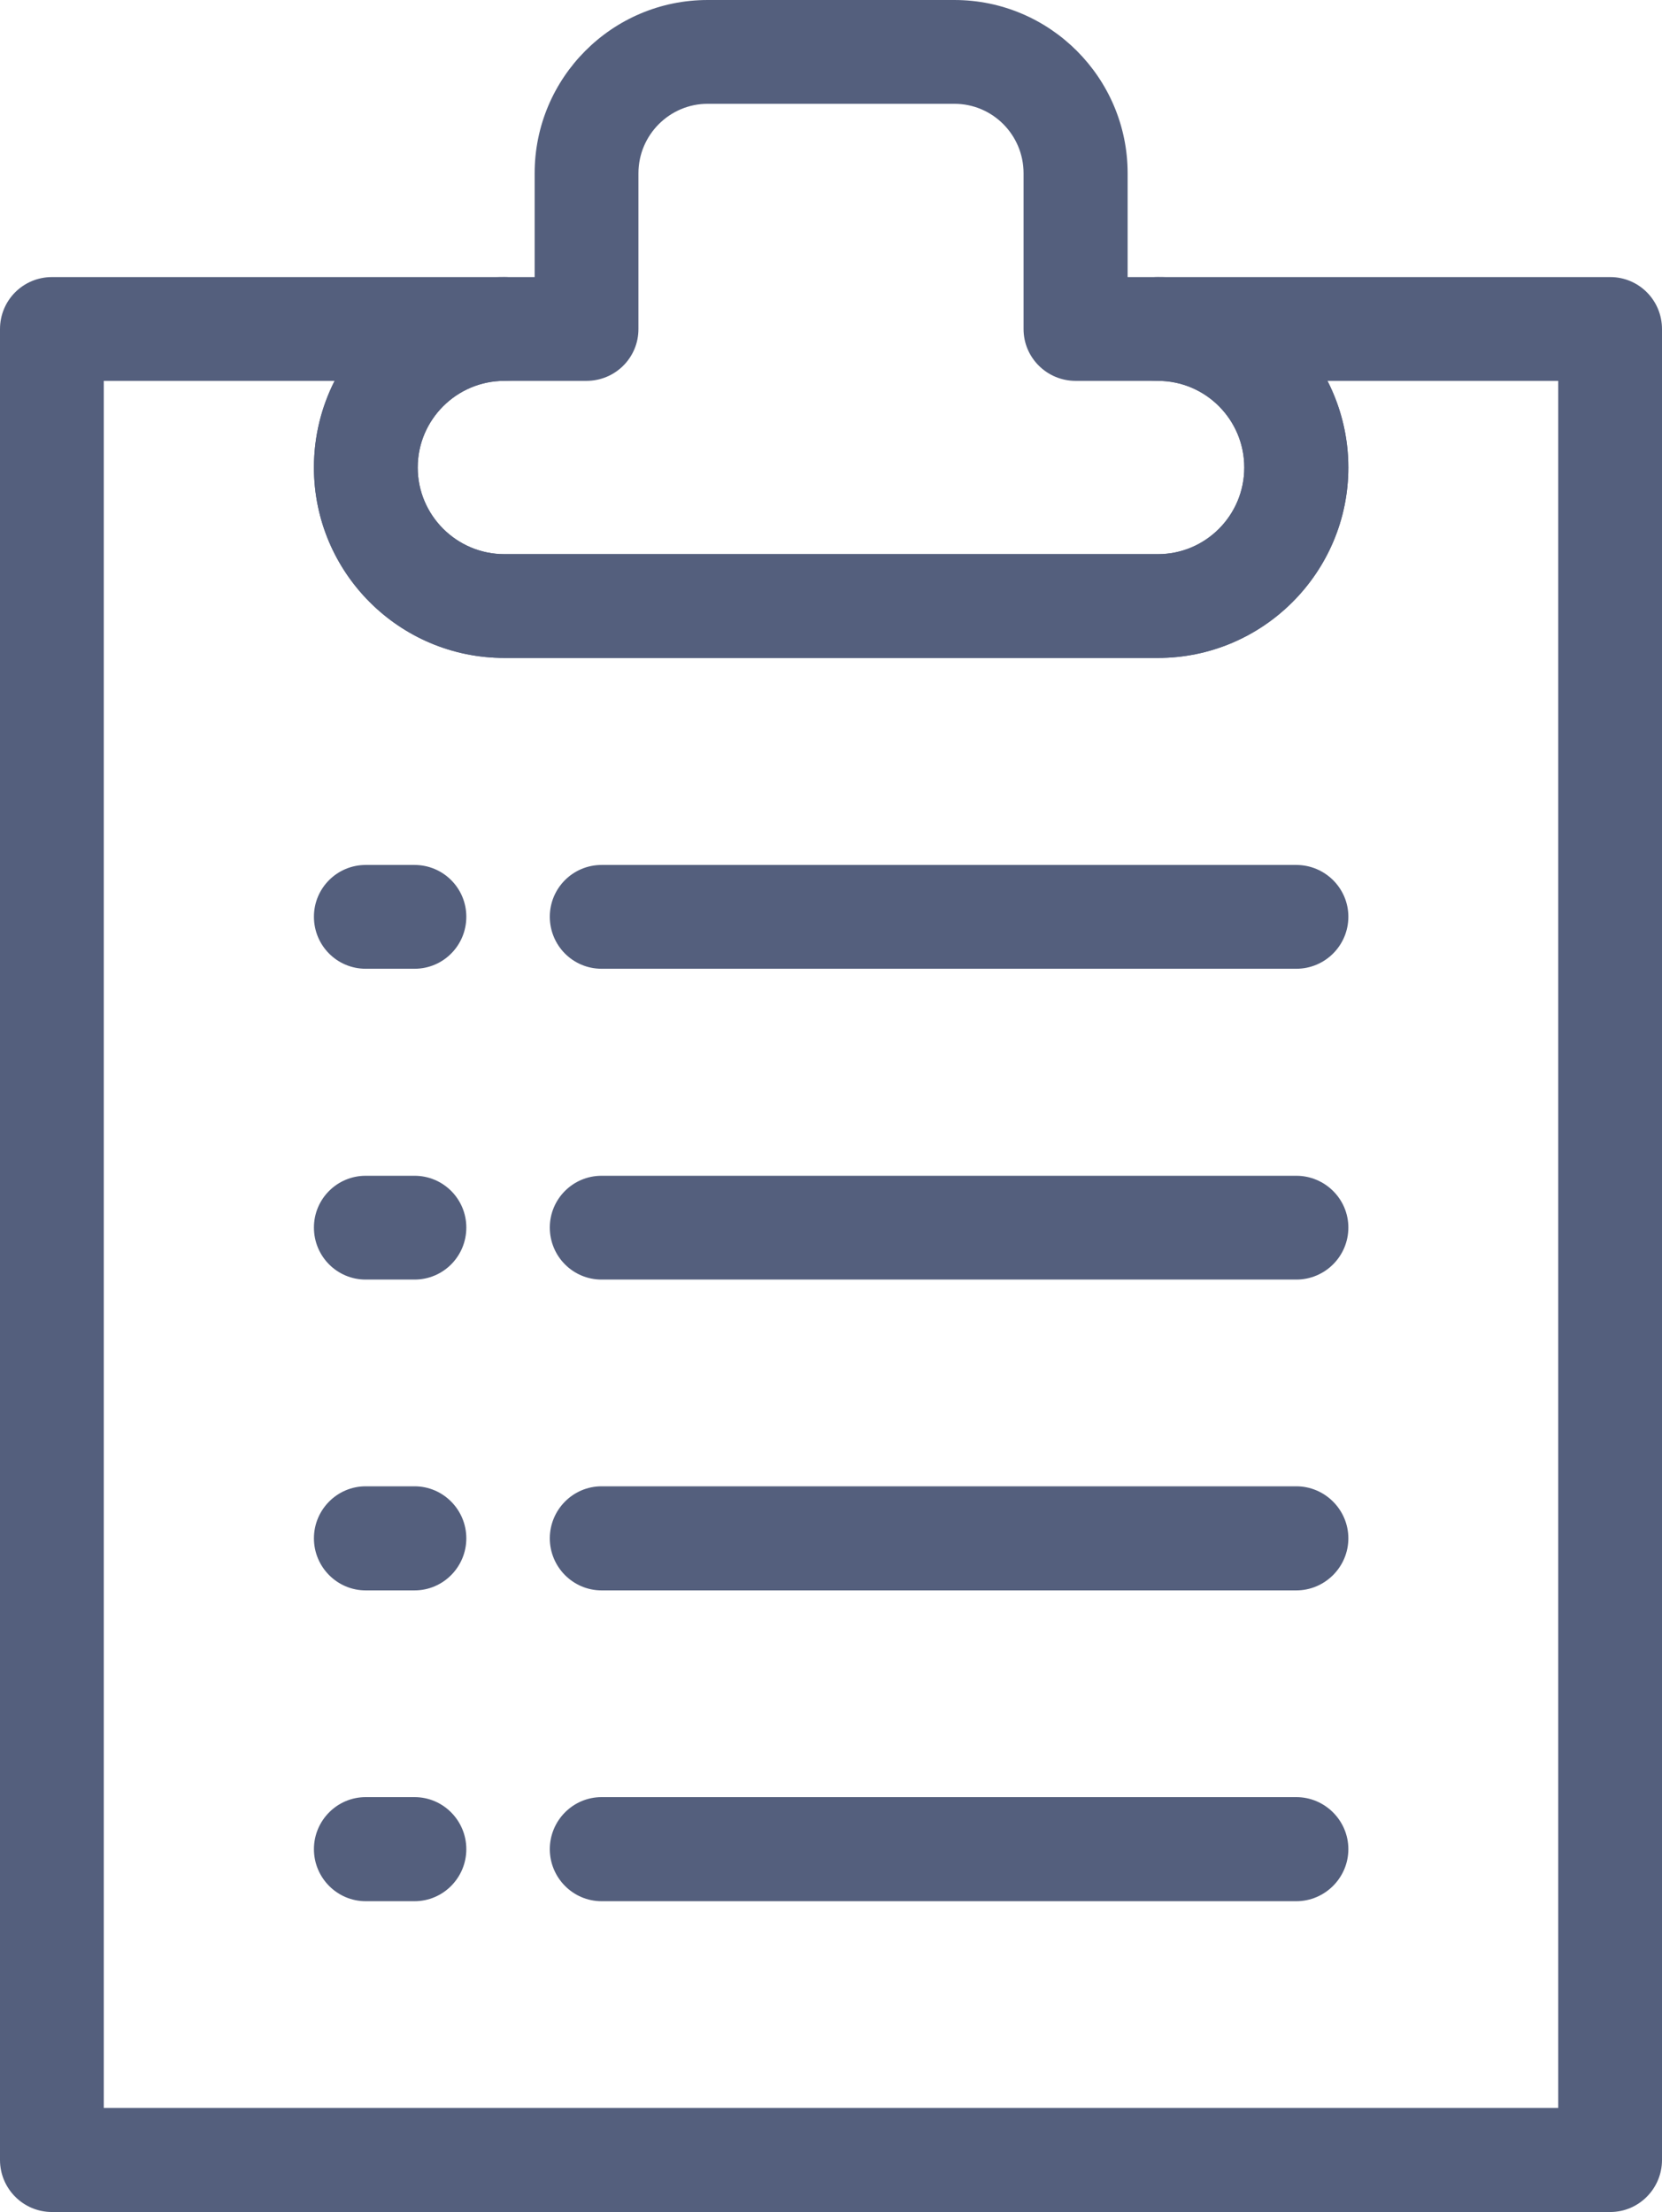 <?xml version="1.0" encoding="UTF-8"?>
<!DOCTYPE svg PUBLIC "-//W3C//DTD SVG 1.1//EN" "http://www.w3.org/Graphics/SVG/1.1/DTD/svg11.dtd">
<!-- Creator: CorelDRAW X7 -->
<svg xmlns="http://www.w3.org/2000/svg" xml:space="preserve" width="5.813in" height="7.736in" version="1.1" style="shape-rendering:geometricPrecision; text-rendering:geometricPrecision; image-rendering:optimizeQuality; fill-rule:evenodd; clip-rule:evenodd"
viewBox="0 0 5813 7736"
 xmlns:xlink="http://www.w3.org/1999/xlink">
 <defs>
  <style type="text/css">
   <![CDATA[
    .fil0 {fill:#545F7D}
   ]]>
  </style>
 </defs>
 <g id="Layer_x0020_1">
  <g id="_1796016290640">
   <path class="fil0" d="M5632 7736l-5450 0c-101,0 -182,-82 -182,-182l0 -6403c0,-101 81,-182 182,-182l1582 0c100,0 181,81 181,182 0,100 -81,181 -181,181 -167,0 -303,136 -303,303 0,167 136,303 303,303l2286 0c167,0 302,-136 302,-303 0,-167 -135,-303 -302,-303 -101,0 -182,-81 -182,-181 0,-101 81,-182 182,-182l1582 0c100,0 181,81 181,182l0 6403c0,100 -81,182 -181,182zm-5269 -364l5087 0 0 -6040 -807 0c46,91 73,194 73,303 0,367 -299,666 -666,666l-2286 0c-368,0 -666,-299 -666,-666 0,-109 26,-212 72,-303l-807 0 0 6040z"/>
   <path class="fil0" d="M4050 2301l-2286 0c-368,0 -666,-299 -666,-666 0,-367 298,-666 666,-666l106 0 0 -363c0,-334 271,-606 605,-606l863 0c334,0 606,272 606,606l0 363 106 0c367,0 666,299 666,666 0,367 -299,666 -666,666zm-2286 -969c-167,0 -303,136 -303,303 0,167 136,303 303,303l2286 0c167,0 302,-136 302,-303 0,-167 -135,-303 -302,-303l-288 0c-100,0 -182,-81 -182,-181l0 -545c0,-134 -108,-243 -242,-243l-863 0c-133,0 -242,109 -242,243l0 545c0,100 -81,181 -182,181l-287 0z"/>
   <path class="fil0" d="M4534 3388l-2430 0c-100,0 -181,-81 -181,-182 0,-100 81,-181 181,-181l2430 0c100,0 182,81 182,181 0,101 -82,182 -182,182z"/>
   <path class="fil0" d="M4534 4475l-2430 0c-100,0 -181,-81 -181,-182 0,-100 81,-181 181,-181l2430 0c100,0 182,81 182,181 0,101 -82,182 -182,182z"/>
   <path class="fil0" d="M4534 5562l-2430 0c-100,0 -181,-82 -181,-182 0,-100 81,-182 181,-182l2430 0c100,0 182,82 182,182 0,100 -82,182 -182,182z"/>
   <path class="fil0" d="M4534 6649l-2430 0c-100,0 -181,-82 -181,-182 0,-100 81,-182 181,-182l2430 0c100,0 182,82 182,182 0,100 -82,182 -182,182z"/>
   <path class="fil0" d="M1450 3388l-171 0c-100,0 -181,-81 -181,-182 0,-100 81,-181 181,-181l171 0c100,0 181,81 181,181 0,101 -81,182 -181,182z"/>
   <path class="fil0" d="M1450 4475l-171 0c-100,0 -181,-81 -181,-182 0,-100 81,-181 181,-181l171 0c100,0 181,81 181,181 0,101 -81,182 -181,182z"/>
   <path class="fil0" d="M1450 5562l-171 0c-100,0 -181,-82 -181,-182 0,-100 81,-182 181,-182l171 0c100,0 181,82 181,182 0,100 -81,182 -181,182z"/>
   <path class="fil0" d="M1450 6649l-171 0c-100,0 -181,-82 -181,-182 0,-100 81,-182 181,-182l171 0c100,0 181,82 181,182 0,100 -81,182 -181,182z"/>
  </g>
 </g>
</svg>
